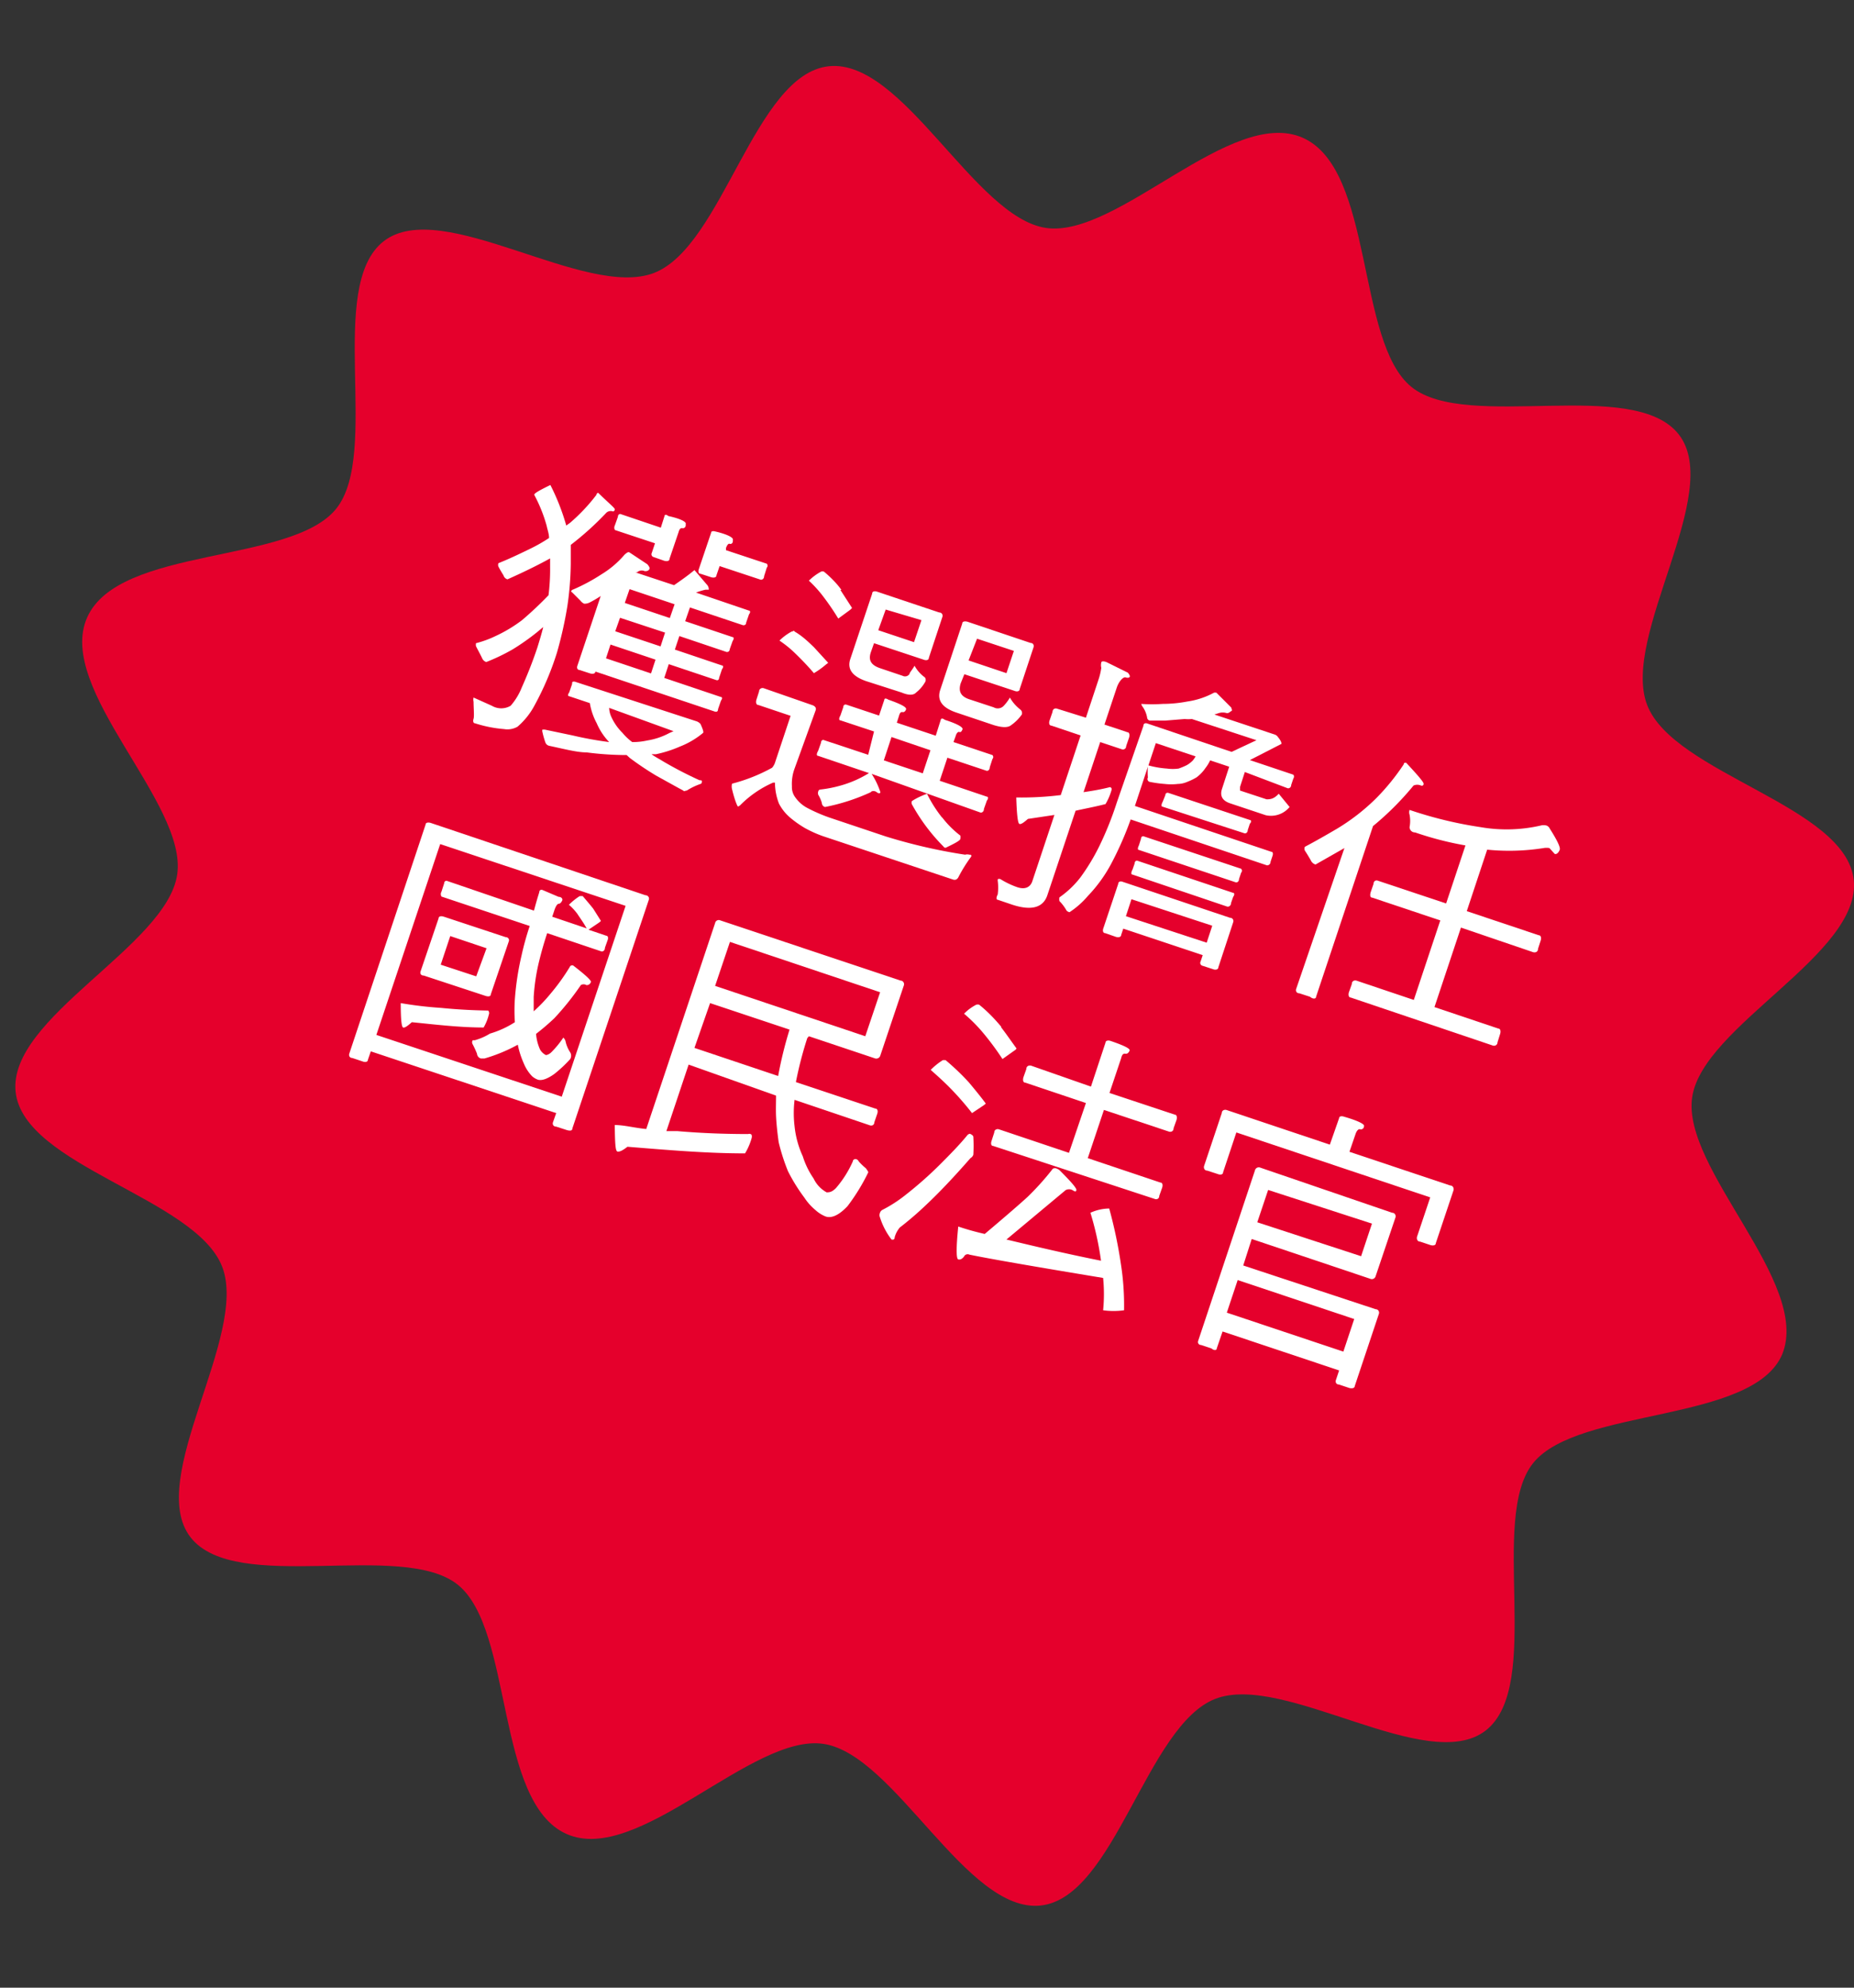 <svg id="圖層_1" data-name="圖層 1" xmlns="http://www.w3.org/2000/svg" viewBox="0 0 70 75"><rect x="0" y="0" width="70" height="75" fill="#333333" stroke="none"/><defs><style>.cls-1{fill:#e5002c;}.cls-2{fill:#fff;}</style></defs><path class="cls-1" d="M67.29,51.1c-1.1,2.6-7.7,2-9.4,4.1s.4,8.4-1.8,10.1-7.6-2.2-10.2-1.2-3.8,7.5-6.6,7.8-5.5-5.7-8.2-6.1-7,4.6-9.7,3.4-2-7.7-4.1-9.4-8.4.4-10.1-1.8,2.2-7.6,1.2-10.2S.89,44,.59,41.2s5.7-5.5,6.1-8.2-4.6-7-3.4-9.7,7.7-2,9.4-4.1-.4-8.4,1.8-10.1,7.6,2.2,10.2,1.2,3.8-7.5,6.6-7.8,5.5,5.7,8.2,6.1,7-4.6,9.7-3.4,2,7.7,4.1,9.4,8.4-.4,10.1,1.8-2.2,7.6-1.2,10.2,7.5,3.8,7.8,6.6-5.7,5.5-6.1,8.2S68.39,48.4,67.29,51.1Z"/><path class="cls-2" d="M23.21,19.22c0,.06-.05.09-.09.07a.25.25,0,0,0-.22.05,11.4,11.4,0,0,1-1.35,1.22q0,.35,0,.72a11.64,11.64,0,0,1-.13,1.6,15.18,15.18,0,0,1-.39,1.74,10.92,10.92,0,0,1-.85,2,2.76,2.76,0,0,1-.64.8.77.77,0,0,1-.51.09,4.77,4.77,0,0,1-1.1-.22c-.06,0-.08-.08-.05-.17s0-.42,0-.64a.33.33,0,0,1,0-.16l.69.31a.7.7,0,0,0,.71,0,2.38,2.38,0,0,0,.42-.69c.2-.45.4-.94.59-1.51.08-.26.16-.52.22-.77l-.24.2a8.85,8.85,0,0,1-.91.64,7.56,7.56,0,0,1-1,.48.25.25,0,0,1-.15-.13c-.08-.17-.16-.31-.24-.47a.4.4,0,0,1,0-.11,3.88,3.88,0,0,0,.74-.27,5.37,5.37,0,0,0,1-.6,13.84,13.84,0,0,0,1-.94,7.85,7.85,0,0,0,.06-1.07c0-.12,0-.22,0-.32-.36.2-.89.47-1.61.79a.22.22,0,0,1-.15-.15c-.06-.1-.13-.21-.19-.33a.16.16,0,0,1,0-.13c.4-.16.8-.35,1.21-.55a6,6,0,0,0,.7-.4c0-.16-.06-.31-.09-.46a5.61,5.61,0,0,0-.47-1.17c0-.06.22-.18.61-.37a8.39,8.39,0,0,1,.6,1.53l.14-.1a6.82,6.82,0,0,0,1-1.06c0-.05.05-.08.07-.07C23,19,23.23,19.18,23.21,19.22Zm3.1,8a.36.36,0,0,1,.14.1c.08.18.12.29.1.33a3.13,3.13,0,0,1-.88.52,4.54,4.54,0,0,1-.91.29l-.16,0c.12.09.28.17.44.27a14.79,14.79,0,0,0,1.37.71c.06,0,.1,0,.09.06s0,.06-.08.09a2.45,2.45,0,0,0-.49.24c-.06,0-.11.05-.13,0l-.17-.09-.85-.47a11.54,11.54,0,0,1-1-.67l-.12-.11a11.7,11.7,0,0,1-1.51-.1c-.37,0-.85-.13-1.42-.25a.2.2,0,0,1-.14-.13,3.31,3.31,0,0,1-.11-.39.15.15,0,0,1,0-.09s0,0,.09,0l1.05.22A13.39,13.39,0,0,0,23,28a2.34,2.34,0,0,1-.47-.71,2.43,2.43,0,0,1-.26-.76l-.78-.26c-.05,0-.06-.06,0-.14l.11-.32c0-.07,0-.1.1-.09Zm-1.87-5.93c.06.07.1.13.08.18s-.08.09-.18.08a.26.26,0,0,0-.29.05.08.08,0,0,0-.05,0l1.45.48c.26-.18.52-.36.77-.57l.47.55a.25.25,0,0,1,.07.19s-.05,0-.12,0a2.38,2.38,0,0,0-.36.11l2,.68c.05,0,.06.07,0,.14l-.11.32c0,.08-.07.1-.12.09l-2-.67-.18.52,1.79.6c.05,0,.06.06,0,.15l-.11.31c0,.08-.07.11-.12.1l-1.78-.6-.17.51,1.78.6c.05,0,.06.07,0,.14l-.11.33c0,.08-.06.1-.11.08l-1.79-.6-.17.52,2.14.72c.05,0,.06.06,0,.14l-.11.32q0,.12-.12.09l-4.51-1.51c0,.08-.1.1-.2.07l-.4-.13c-.08,0-.11-.08-.08-.16l.88-2.63a4.35,4.35,0,0,1-.39.23.46.46,0,0,1-.23.06.34.34,0,0,1-.14-.11l-.3-.3s-.06-.05-.06-.06a.14.14,0,0,1,.09-.07,7.07,7.07,0,0,0,1.06-.57,3.57,3.57,0,0,0,.87-.74c.08-.07.13-.11.18-.09Zm.14,4.12.17-.52-1.7-.57-.17.52ZM23.06,27a2,2,0,0,0,.44.65,2.06,2.06,0,0,0,.37.35,2.49,2.49,0,0,0,.57-.06,2.62,2.62,0,0,0,.83-.28l.16-.07L23,26.71A.87.87,0,0,0,23.06,27Zm2.83-7.18c0,.08-.07.12-.12.11s-.11,0-.15.15l-.34,1c0,.09-.09.11-.2.08l-.4-.14a.11.11,0,0,1-.07-.16l.12-.36L23.22,20s-.06-.07,0-.19l.11-.31c0-.08.06-.12.11-.1l1.51.51.14-.44c0-.05.06-.07.14,0C25.69,19.57,25.92,19.69,25.89,19.77Zm-.78,4.05-1.7-.56-.18.51,1.71.57Zm.36-1.07-1.7-.57-.18.52,1.7.57Zm2.2-2.38c0,.08-.07.12-.12.1s-.1.05-.14.16l0,.08,1.54.51s.07.07,0,.15l-.1.32c0,.11-.09.15-.14.13l-1.54-.51-.12.35c0,.08-.1.1-.2.07l-.4-.13c-.08,0-.09-.08-.07-.16l.47-1.39c0-.05.05-.07.14-.05C27.47,20.16,27.7,20.29,27.67,20.37Z"/><path class="cls-2" d="M30.68,26.61q.15.06.12.18L30,29a1.66,1.66,0,0,0-.1.67.64.64,0,0,0,.13.42,1.29,1.29,0,0,0,.44.39,6.19,6.19,0,0,0,.85.37l2.12.71a20.56,20.56,0,0,0,3,.69.29.29,0,0,1,.16,0c.06,0,.08,0,.07.07a5.6,5.6,0,0,0-.47.75q-.07.16-.21.12l-4.92-1.64a4.54,4.54,0,0,1-.67-.3,4,4,0,0,1-.58-.41,1.75,1.75,0,0,1-.41-.52,2.25,2.25,0,0,1-.15-.73l0-.06s-.07,0-.07,0a4,4,0,0,0-1.24.85s-.07.06-.09.05-.12-.23-.22-.65a.4.4,0,0,1,0-.21,6.49,6.49,0,0,0,1.51-.6.58.58,0,0,0,.12-.22l.58-1.74-1.22-.41c-.08,0-.1-.1-.07-.2l.1-.31c0-.1.1-.15.18-.12Zm.05-2.19.54.59-.08.06a3.1,3.1,0,0,1-.46.33c-.23-.27-.48-.53-.73-.77s-.43-.36-.57-.46a2,2,0,0,1,.46-.34c.05,0,.09-.06.11,0C30.3,24,30.54,24.24,30.73,24.42Zm1-2.16.44.68s0,0-.07.07l-.45.33a9.55,9.55,0,0,0-.62-.9,4.57,4.57,0,0,0-.49-.53,2,2,0,0,1,.46-.34.14.14,0,0,1,.11,0C31.4,21.81,31.62,22.05,31.77,22.26ZM33.19,27l.2-.6c0-.05.06-.06.15,0,.46.16.69.28.67.36s-.08.12-.13.11-.1,0-.14.15l-.08.25,1.47.49.19-.6c0-.05.07-.07.15,0,.47.15.7.28.67.36s-.07.12-.12.1-.11.05-.14.16L36,28l1.47.49s.07.07,0,.15l-.1.31c0,.11-.08.15-.13.13l-1.47-.49-.29.87,1.78.6c.05,0,.07.06,0,.15l-.11.31c0,.11-.08.15-.13.14L32.91,29.2a3,3,0,0,1,.33.69c0,.05-.07.06-.14,0s-.2-.05-.22,0a7.57,7.57,0,0,1-1.73.56.16.16,0,0,1-.12-.15A1.18,1.18,0,0,0,30.9,30a.17.17,0,0,1,0-.15s0-.05.08-.06a4.67,4.67,0,0,0,.83-.17,4.14,4.14,0,0,0,1-.45l-1.92-.65c-.06,0-.07-.07,0-.19l.11-.31c0-.08.06-.12.12-.09l1.66.55L33,27.6l-1.27-.42c-.06,0-.06-.08,0-.18l.11-.32c0-.08.06-.11.12-.09Zm-.31-2.39c-.1.3,0,.49.37.61l.83.28a.2.2,0,0,0,.26-.07c0-.05.1-.15.19-.31a1.33,1.33,0,0,0,.39.44.16.16,0,0,1,0,.19,1.34,1.34,0,0,1-.33.38c-.1.11-.29.11-.55,0L32.7,25.7c-.52-.18-.73-.46-.59-.85l.82-2.45c0-.09.09-.11.2-.07l2.33.78c.1,0,.15.09.12.17l-.51,1.54c0,.09-.1.11-.2.07L33,24.27Zm.28-.83,1.35.45.28-.83L33.44,23Zm1.68,5.4.29-.87-1.47-.5-.29.88Zm.73,1.66a3.68,3.68,0,0,0,.69.69.31.31,0,0,1,0,.12c0,.06-.2.17-.56.34a.1.1,0,0,1-.08-.05,7.1,7.1,0,0,1-1.2-1.61c0-.06,0-.08,0-.09s.2-.15.58-.29A4.87,4.87,0,0,0,35.57,30.85Zm.7-5.05c-.09.3,0,.5.37.61l.88.29a.31.31,0,0,0,.37-.05,1.66,1.66,0,0,0,.24-.32,1.5,1.5,0,0,0,.39.45.17.17,0,0,1,.06.19,1.64,1.64,0,0,1-.4.4c-.12.1-.33.1-.66,0l-1.43-.48c-.52-.18-.72-.46-.59-.85l.83-2.5c0-.08.09-.1.2-.07l2.38.8c.1,0,.14.09.11.17L38.5,26c0,.08-.09.11-.19.07l-1.9-.63Zm.3-.87L38,25.4l.28-.84-1.39-.46Z"/><path class="cls-2" d="M41,27.08l.47-1.42a2.44,2.44,0,0,0,.11-.46.43.43,0,0,1,0-.2c0-.05.09-.07.23,0l.77.38a.33.33,0,0,1,.08.13c0,.06-.07.08-.16.05s-.26.15-.34.4l-.46,1.38.87.29c.07,0,.09.1.06.2l-.11.32c0,.11-.1.15-.17.12L41.54,28l-.63,1.89c.35-.05.69-.11,1-.19,0,0,0,0,0,0a.08.08,0,0,1,.06.1,2.23,2.23,0,0,1-.23.54c-.39.1-.77.17-1.13.25l-1.07,3.2c-.16.46-.6.58-1.31.35l-.56-.19c-.06,0-.06-.09,0-.2a2,2,0,0,0,0-.52c0-.06,0-.08.1-.06a3.17,3.17,0,0,0,.65.31c.28.09.47,0,.55-.21l.84-2.52-1,.15c-.16.14-.26.21-.32.19s-.1-.34-.12-1A11.88,11.88,0,0,0,40.05,30h0l.75-2.25-1.1-.37c-.08,0-.11-.09-.07-.2l.11-.32c0-.1.09-.15.17-.12Zm5.49-.38c0,.06.06.1,0,.13s-.1.1-.2.07a.52.52,0,0,0-.25,0l-.19.06,2.26.75a.24.24,0,0,1,.14.1c.1.12.14.21.13.26l-1.19.61,1.64.55s.06.06,0,.15l-.08.24c0,.1-.09.14-.14.12L47,29.13l-.18.56c0,.08,0,.13,0,.14l1,.33c.12,0,.27,0,.46-.21l.41.5a.91.91,0,0,1-.9.31l-1.35-.45c-.29-.1-.39-.28-.3-.55l.27-.83-.72-.24a1.37,1.37,0,0,1-.17.28,1.47,1.47,0,0,1-.34.36,2.28,2.28,0,0,1-.35.17.94.94,0,0,1-.36.08,2.14,2.14,0,0,1-.5,0,4.56,4.56,0,0,1-.57-.08.11.11,0,0,1-.06-.16,2.48,2.48,0,0,1,0-.41h0l-.49,1.48L48,32.14c.06,0,.07.07.05.14l-.08.24c0,.1-.09.14-.14.13l-5.14-1.73a12.54,12.54,0,0,1-.74,1.68,5.46,5.46,0,0,1-.87,1.2,3.24,3.24,0,0,1-.7.62.23.23,0,0,1-.11-.06A1.64,1.64,0,0,0,40,34a.33.33,0,0,1,0-.14,3.58,3.58,0,0,0,.79-.75,7.91,7.91,0,0,0,.71-1.17,12.52,12.52,0,0,0,.67-1.67l1-2.88c0-.09.07-.12.15-.09l3.18,1.07.94-.44L45,27.13a1.31,1.31,0,0,1-.27,0l-.74.06c-.24,0-.43,0-.58,0a.13.13,0,0,1-.1-.12,1,1,0,0,0-.16-.39.31.31,0,0,1-.06-.12h0a6,6,0,0,0,.81,0,5,5,0,0,0,.93-.09,3,3,0,0,0,1-.33.17.17,0,0,1,.1,0Zm-.05,7.93c.1,0,.15.09.12.17L46,36.5c0,.08-.1.11-.2.07l-.4-.13a.11.11,0,0,1-.07-.16l.08-.24-3-1-.08.24c0,.08-.1.1-.2.07l-.4-.14c-.08,0-.1-.08-.08-.16l.57-1.7c0-.08.08-.11.16-.08Zm-.88.94.21-.64-3.05-1-.21.64Zm1-1.88c.05,0,.06.07,0,.15l-.08.23c0,.11-.09.15-.14.14L42.76,33c-.06,0-.06-.08,0-.19l.08-.23c0-.08.06-.12.11-.1Zm.3-.91s.07.07,0,.15l-.08.24c0,.1-.08.14-.13.12l-3.65-1.22c-.05,0-.05-.07,0-.17l.08-.25c0-.08.06-.11.11-.09ZM44.06,29a1.62,1.62,0,0,0,.44,0,2.58,2.58,0,0,0,.31-.13,1,1,0,0,0,.23-.18,1,1,0,0,0,.1-.15l-1.5-.5-.28.84A3.51,3.51,0,0,0,44.06,29Zm3.13,1.94c.05,0,.07.07,0,.14l-.08.24c0,.1-.08.14-.13.12l-3.08-1c-.06,0-.06-.08,0-.19L44,30c0-.07.06-.1.12-.08Z"/><path class="cls-2" d="M53.75,29.58c0,.06-.06.08-.1.06a.35.35,0,0,0-.28,0,11,11,0,0,1-1.53,1.53l-2.15,6.44c0,.08-.11.1-.23,0l-.4-.13c-.11,0-.15-.09-.12-.17L50.76,32l-1.09.62a.28.28,0,0,1-.18-.16c-.07-.12-.14-.24-.22-.36a.15.15,0,0,1,0-.15c.4-.21.8-.44,1.21-.68a7.86,7.86,0,0,0,1.49-1.16A8.5,8.5,0,0,0,53,28.84q0-.07.09-.06C53.54,29.26,53.77,29.53,53.75,29.58ZM58.28,32a8.36,8.36,0,0,1-2.13.06l-.77,2.32,2.72.91c.08,0,.1.1.07.2l-.1.31c0,.12-.1.15-.18.13L55.16,35l-1,3,2.41.81c.08,0,.1.1.07.2l-.1.32c0,.1-.1.15-.18.12L51,37.64c-.08,0-.1-.1-.07-.2l.11-.31c0-.11.09-.15.17-.13l2.17.73,1-3-2.57-.86c-.08,0-.09-.09-.06-.2l.11-.32c0-.1.08-.15.16-.12l2.58.86.73-2.19a12.32,12.32,0,0,1-1.9-.49c-.14,0-.21-.11-.21-.2a1.24,1.24,0,0,0,0-.47.28.28,0,0,1,0-.18,15.29,15.29,0,0,0,2.68.65,5.76,5.76,0,0,0,2.27-.06.42.42,0,0,1,.22,0,.21.21,0,0,1,.12.11c.28.44.41.71.38.8s-.11.19-.19.16L58.5,32A.61.61,0,0,0,58.28,32Z"/><path class="cls-2" d="M24.37,33.78c.1,0,.15.09.13.16l-2.89,8.64q0,.12-.21.06L21,42.51c-.11,0-.15-.09-.12-.17L21,42l-7-2.33-.11.32c0,.08-.1.1-.2.06l-.39-.13c-.1,0-.14-.09-.11-.17l2.88-8.64c0-.07.09-.09.19-.06Zm-3.16,7.6,2.41-7.2-7-2.33-2.41,7.2Zm-2.75-3.11a1.89,1.89,0,0,1-.2.5c-.91,0-1.81-.11-2.71-.2-.17.15-.27.22-.33.2s-.09-.32-.09-.92a14.52,14.52,0,0,0,1.52.18c.6.06,1.17.09,1.72.1h.06S18.49,38.19,18.46,38.27Zm.63-2.91c.1,0,.15.09.12.16l-.68,2c0,.08-.09.09-.19.06L16,36.81c-.11,0-.15-.08-.12-.16l.68-2c0-.07.08-.1.2-.06Zm1.07-1c.06-.22.12-.44.2-.69,0-.08.06-.11.12-.09l.61.26c.11,0,.16.08.14.13s-.07.13-.13.13-.12.1-.17.25l-.08.24,1.3.44c-.11-.2-.24-.38-.36-.56a2,2,0,0,0-.31-.33,2.38,2.38,0,0,1,.41-.33c.05,0,.08,0,.11,0,.16.19.3.35.4.48l.29.46-.07.06-.4.27.68.23c.05,0,.07.07.05.14l-.11.31c0,.11-.08.15-.13.14l-2.05-.69c-.13.39-.22.72-.29,1a7.59,7.59,0,0,0-.22,1.41c0,.2,0,.39,0,.54a5.88,5.88,0,0,0,.64-.67,7.89,7.89,0,0,0,.72-1,.1.1,0,0,1,.13-.06c.47.36.69.57.67.62a.16.16,0,0,1-.17.12.2.2,0,0,0-.21,0,10.41,10.41,0,0,1-1,1.25,8.72,8.72,0,0,1-.69.59,1.76,1.76,0,0,0,.15.59.52.52,0,0,0,.22.21s.11,0,.23-.13a3.64,3.64,0,0,0,.43-.53s.06.06.08.13a1.23,1.23,0,0,0,.18.43.25.25,0,0,1,0,.25,4.79,4.79,0,0,1-.61.57c-.27.19-.47.25-.61.21a.71.71,0,0,1-.22-.13,1.54,1.54,0,0,1-.32-.5,3.3,3.3,0,0,1-.22-.69,6.17,6.17,0,0,1-1.26.52h-.13a.2.2,0,0,1-.15-.18,3.73,3.73,0,0,0-.16-.35.14.14,0,0,1,0-.16s0,0,.08,0A2.25,2.25,0,0,0,18.5,39a3.61,3.61,0,0,0,.94-.43,6.46,6.46,0,0,1,0-.88,10.56,10.56,0,0,1,.25-1.63A10.82,10.82,0,0,1,20,34.94l-3.33-1.11s-.06-.08,0-.19l.1-.31c0-.07.06-.11.11-.09Zm-1.79,1.42L17,35.32l-.36,1.08,1.34.44Z"/><path class="cls-2" d="M30.48,39.17a14.22,14.22,0,0,0-.43,1.66l3,1c.08,0,.11.09.07.2l-.11.32c0,.1-.09.14-.17.11L30,41.5a4.19,4.19,0,0,0,0,1,3.6,3.6,0,0,0,.31,1.13,3.11,3.11,0,0,0,.41.84,1.16,1.16,0,0,0,.49.52c.09,0,.2,0,.36-.17a4,4,0,0,0,.63-1c0-.07.09-.1.13-.08a.14.14,0,0,1,.09.08,2.17,2.17,0,0,0,.27.26c.06.08.1.14.09.16A7.51,7.51,0,0,1,32,45.51c-.32.34-.6.47-.83.39a1.25,1.25,0,0,1-.38-.24,2.11,2.11,0,0,1-.42-.47,6.6,6.6,0,0,1-.62-1,7.66,7.66,0,0,1-.35-1.09c-.06-.43-.09-.77-.1-1s0-.52,0-.76L26,40.17l-.84,2.51.42,0c.93.08,1.81.11,2.67.11a.11.11,0,0,1,.08,0c.05,0,.07.07.05.15a2.34,2.34,0,0,1-.25.58c-1.47,0-2.95-.13-4.44-.25-.18.14-.3.2-.38.18s-.09-.36-.1-1c.36,0,.75.11,1.19.15L27,34.83a.14.14,0,0,1,.2-.1L34,37c.1,0,.15.1.13.17l-.89,2.65a.16.16,0,0,1-.22.11l-2.48-.83Zm-4.26.37,3.16,1.06a15.1,15.1,0,0,1,.43-1.75l-3-1ZM27,37.2l5.67,1.9.56-1.66-5.67-1.9Z"/><path class="cls-2" d="M36.75,42.9a6,6,0,0,1,0,.67.24.24,0,0,1-.11.13c-.62.71-1.18,1.3-1.67,1.76a12.45,12.45,0,0,1-1,.86,1,1,0,0,0-.19.36q0,.12-.12.09a2.71,2.71,0,0,1-.44-.85.17.17,0,0,1,0-.14.19.19,0,0,1,.1-.13,5.18,5.18,0,0,0,.88-.57,14.57,14.57,0,0,0,1.31-1.16c.39-.39.73-.74,1-1.07a.16.16,0,0,1,.11-.07S36.75,42.83,36.75,42.9Zm-.17-2.06c.26.31.47.57.64.8,0,0,0,0-.07.06L36.7,42a10.87,10.87,0,0,0-.88-1c-.27-.27-.5-.47-.68-.63A2.48,2.48,0,0,1,35.6,40s.08,0,.1,0A9.19,9.19,0,0,1,36.58,40.84ZM40,44.15c.44.44.66.69.64.76s-.06.05-.14,0a.27.27,0,0,0-.27,0L38,46.77c1,.24,2.17.52,3.57.8a11.36,11.36,0,0,0-.4-1.81,1.78,1.78,0,0,1,.71-.16,17.53,17.53,0,0,1,.44,2.09,10.09,10.09,0,0,1,.12,1.75,2.88,2.88,0,0,1-.79,0,6.26,6.26,0,0,0,0-1.22c-2.6-.43-4.28-.72-5.05-.88a.15.15,0,0,0-.2.07c-.07.09-.14.13-.22.11s-.08-.45,0-1.24a10,10,0,0,0,1,.28c.83-.7,1.37-1.17,1.62-1.4a10.2,10.2,0,0,0,.95-1.06.16.16,0,0,1,.16,0A.46.46,0,0,1,40,44.15Zm-2.21-5.4c.23.3.42.58.59.81a.19.19,0,0,1-.08.08l-.45.32a10.48,10.48,0,0,0-.81-1.08,6.1,6.1,0,0,0-.64-.63,1.75,1.75,0,0,1,.46-.34.19.19,0,0,1,.11,0C37.33,38.2,37.6,38.5,37.81,38.75ZM41.19,41l.55-1.66c0-.07.09-.1.2-.06.5.17.74.29.71.36s-.08.13-.15.12-.13,0-.17.17l-.44,1.31,2.47.82c.07,0,.09.1.06.2l-.11.31c0,.12-.1.15-.17.13l-2.46-.82-.61,1.82,2.74.92c.08,0,.1.09.07.19l-.11.31c0,.11-.09.15-.17.12l-6.1-2c-.08,0-.1-.09-.06-.2l.1-.31c0-.1.09-.14.17-.12l2.65.89L41,41.62l-2.29-.77c-.08,0-.1-.09-.07-.2l.11-.31c0-.11.09-.15.18-.13Z"/><path class="cls-2" d="M52.56,45.76c.1,0,.15.09.13.17l-.75,2.22a.15.15,0,0,1-.21.1l-4.47-1.5-.32,1,5,1.65c.1,0,.15.1.12.18l-.91,2.72c0,.08-.11.1-.21.07l-.39-.13c-.1,0-.14-.09-.11-.17l.12-.36-4.4-1.47-.22.64c0,.07-.09.09-.2,0l-.39-.13c-.1,0-.14-.09-.11-.16l2.14-6.42a.15.15,0,0,1,.21-.11ZM51.5,42.49c0,.1-.09.14-.15.12s-.13.06-.17.18l-.23.67,3.8,1.27c.1,0,.15.09.13.18l-.67,2c0,.08-.1.1-.2.07l-.39-.13c-.1,0-.14-.09-.12-.18L54,45.18l-7.32-2.45-.5,1.5c0,.09-.1.11-.2.07l-.4-.13c-.1,0-.14-.09-.12-.17l.67-2c0-.1.1-.15.2-.11l3.88,1.3.35-1c0-.07.09-.09.2-.05C51.28,42.29,51.53,42.42,51.5,42.49ZM50.72,51l.41-1.23-4.4-1.47-.41,1.23Zm.67-3.6.41-1.23L47.88,44.9l-.41,1.22Z"/></svg>